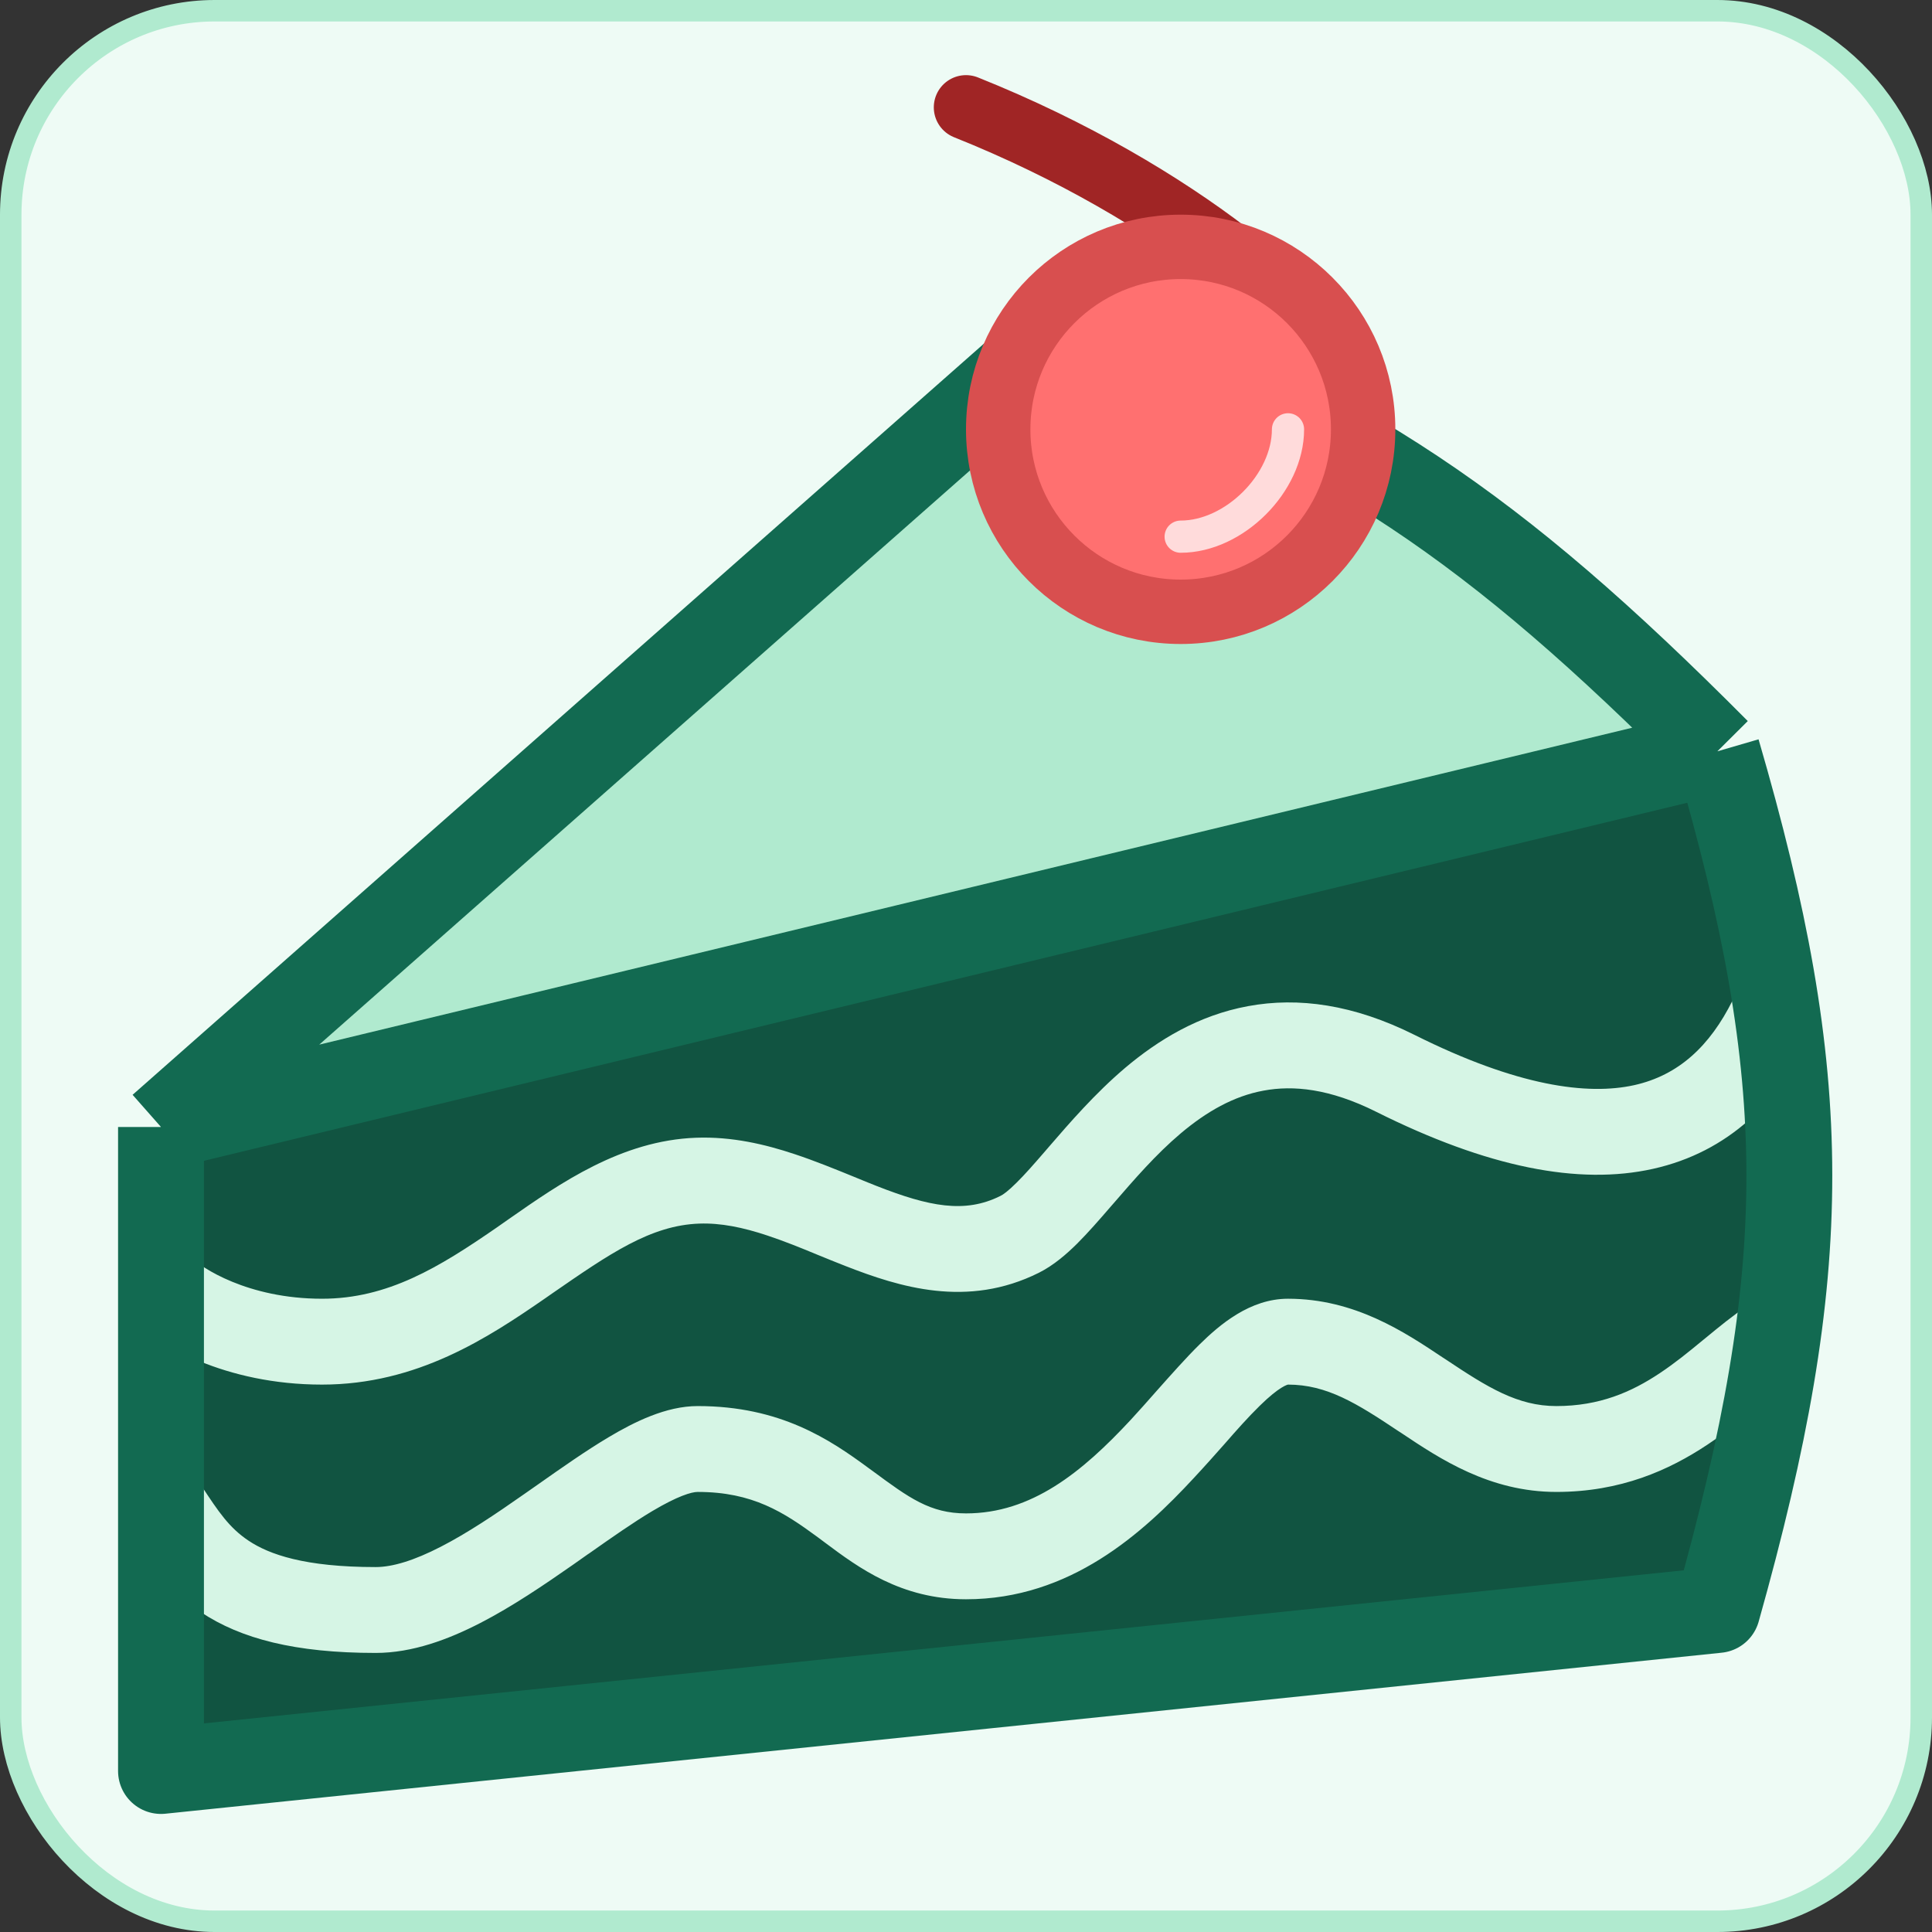 <svg width="18" height="18" viewBox="0 0 18 18" fill="none" xmlns="http://www.w3.org/2000/svg">
<rect x="0" y="0" width="18" height="18" fill="#333333" stroke="none"/>
<rect x="0.1" y="0.1" width="17.8" height="17.8" rx="1.9" fill="#EEFBF5" stroke="#B0EACF" stroke-width="0.2"/>
<path d="M2 10L10 3C11.2 3 14.5 5.667 16 7L2 10Z" fill="#B0EACF"/>
<path d="M1.5 16.5V10.5L16 7L16.5 9.5V12.5L16 15L1.5 16.5Z" fill="#115441"/>
<path fill-rule="evenodd" clip-rule="evenodd" d="M12.821 10.358C13.859 10.877 14.709 11.044 15.4 10.89C16.111 10.732 16.571 10.254 16.858 9.679L16.142 9.321C15.93 9.746 15.639 10.018 15.226 10.11C14.792 10.206 14.141 10.123 13.179 9.642C12.613 9.359 12.097 9.287 11.628 9.374C11.165 9.459 10.789 9.691 10.484 9.948C10.202 10.187 9.964 10.463 9.773 10.684L9.736 10.727C9.633 10.846 9.549 10.942 9.472 11.018C9.393 11.097 9.345 11.131 9.321 11.142C8.988 11.309 8.654 11.24 8.171 11.051C8.103 11.024 8.03 10.995 7.954 10.963C7.78 10.892 7.588 10.814 7.404 10.753C7.128 10.661 6.819 10.588 6.486 10.6C5.789 10.625 5.219 11.024 4.743 11.356L4.743 11.356C4.703 11.384 4.664 11.411 4.626 11.438C4.091 11.807 3.614 12.1 3 12.1C2.304 12.1 1.873 11.807 1.783 11.717L1.217 12.283C1.461 12.526 2.096 12.9 3 12.9C3.887 12.9 4.547 12.464 5.081 12.095L5.144 12.051C5.681 11.68 6.062 11.416 6.515 11.4C6.715 11.393 6.922 11.435 7.152 11.512C7.311 11.565 7.459 11.625 7.618 11.691L7.618 11.691L7.618 11.691C7.701 11.725 7.787 11.76 7.879 11.796C8.379 11.991 9.012 12.191 9.679 11.858C9.817 11.789 9.937 11.684 10.036 11.586C10.137 11.485 10.241 11.366 10.341 11.25L10.369 11.218C10.568 10.988 10.768 10.756 11.001 10.559C11.241 10.357 11.493 10.212 11.773 10.161C12.047 10.11 12.387 10.141 12.821 10.358ZM9 14.9C9.973 14.9 10.649 14.281 11.121 13.772C11.23 13.655 11.323 13.55 11.408 13.454C11.525 13.32 11.628 13.204 11.736 13.098C11.923 12.914 11.997 12.901 12 12.9C12 12.9 12 12.9 12 12.9C12.362 12.9 12.64 13.074 13.028 13.333L13.056 13.351C13.415 13.591 13.878 13.9 14.5 13.9C15.1 13.9 15.551 13.697 15.91 13.458C16.085 13.341 16.239 13.215 16.372 13.106L16.387 13.093L16.387 13.093C16.518 12.985 16.622 12.9 16.722 12.833L16.278 12.167C16.143 12.258 16.01 12.367 15.889 12.467L15.863 12.488C15.73 12.598 15.603 12.701 15.466 12.792C15.2 12.97 14.901 13.1 14.5 13.1C14.139 13.1 13.86 12.926 13.472 12.667L13.444 12.649C13.086 12.41 12.622 12.1 12 12.1C11.646 12.1 11.364 12.341 11.175 12.527C11.053 12.647 10.913 12.805 10.775 12.96L10.775 12.96C10.693 13.053 10.611 13.146 10.535 13.228C10.079 13.719 9.609 14.1 9 14.1C8.666 14.1 8.469 13.955 8.133 13.707L8.093 13.678C7.732 13.412 7.271 13.1 6.5 13.1C6.205 13.1 5.909 13.248 5.669 13.391C5.459 13.516 5.233 13.675 5.014 13.829C4.969 13.86 4.925 13.892 4.881 13.922C4.613 14.11 4.355 14.283 4.108 14.41C3.858 14.539 3.657 14.6 3.5 14.6C2.837 14.6 2.508 14.482 2.317 14.355C2.135 14.234 2.035 14.083 1.882 13.851L1.833 13.778L1.167 14.222C1.183 14.246 1.2 14.271 1.217 14.297C1.361 14.517 1.549 14.804 1.873 15.021C2.245 15.268 2.75 15.4 3.5 15.4C3.844 15.4 4.18 15.273 4.475 15.121C4.774 14.967 5.071 14.765 5.339 14.578C5.388 14.544 5.436 14.51 5.482 14.477L5.483 14.477C5.702 14.323 5.897 14.186 6.078 14.078C6.312 13.939 6.442 13.9 6.5 13.9C7.012 13.9 7.301 14.088 7.619 14.322C7.642 14.339 7.666 14.357 7.69 14.375L7.69 14.375C7.998 14.605 8.395 14.9 9 14.9Z" fill="#D6F5E5"/>
<path d="M1.5 10.5V16.5L16 15C16.898 11.808 16.891 10.056 16 7M1.5 10.5L16 7M1.5 10.5L10 3C12.578 4.014 13.887 4.875 16 7" stroke="#126A51" stroke-width="0.8" stroke-linejoin="round"/>
<path d="M12.5 3.5C12.333 3 11 1.8 9 1" stroke="#A02525" stroke-width="0.6" stroke-linecap="round" stroke-linejoin="round"/>
<circle cx="11" cy="4" r="1.7" fill="#FF7070" stroke="#D84F4F" stroke-width="0.6"/>
<path d="M11 5C11.5 5 12 4.5 12 4" stroke="#FFDBDB" stroke-width="0.3" stroke-linecap="round" stroke-linejoin="round"/>
</svg>
